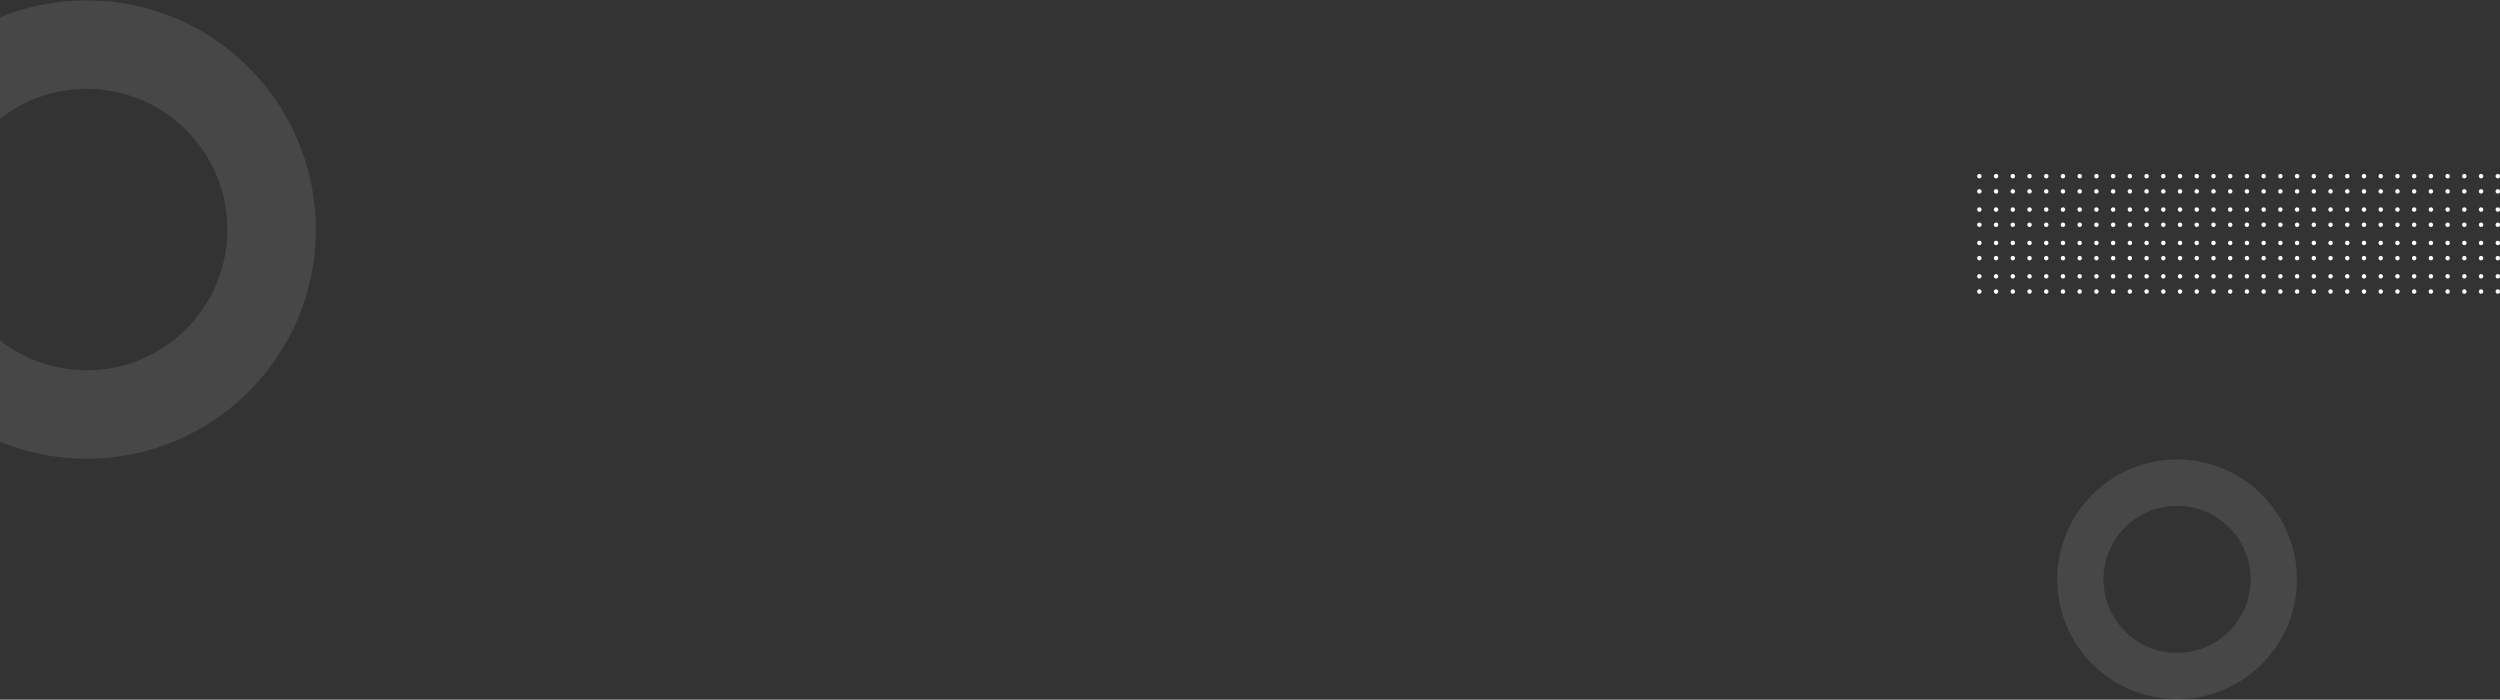 <svg width="1440" height="403" viewBox="0 0 1440 403" fill="none" xmlns="http://www.w3.org/2000/svg">
<rect x="0" y="0" width="1440" height="403" fill="#333333" stroke="none"/>
<path fill-rule="evenodd" clip-rule="evenodd" d="M49.918 264.238C122.825 264.238 181.929 205.135 181.929 132.227C181.929 59.319 122.825 0.216 49.918 0.216C-22.99 0.216 -82.094 59.319 -82.094 132.227C-82.094 205.135 -22.99 264.238 49.918 264.238ZM49.918 213.272C94.677 213.272 130.962 176.987 130.962 132.227C130.962 87.467 94.677 51.182 49.918 51.182C5.158 51.182 -31.127 87.467 -31.127 132.227C-31.127 176.987 5.158 213.272 49.918 213.272Z" fill="white" fill-opacity="0.1"/>
<path fill-rule="evenodd" clip-rule="evenodd" d="M1254 402.724C1292.13 402.724 1323.03 371.82 1323.03 333.698C1323.03 295.576 1292.13 264.671 1254 264.671C1215.88 264.671 1184.98 295.576 1184.98 333.698C1184.98 371.82 1215.88 402.724 1254 402.724ZM1254 376.075C1277.41 376.075 1296.38 357.102 1296.38 333.698C1296.38 310.294 1277.41 291.321 1254 291.321C1230.6 291.321 1211.63 310.294 1211.63 333.698C1211.63 357.102 1230.6 376.075 1254 376.075Z" fill="white" fill-opacity="0.1"/>
<circle cx="1140.11" cy="101.473" r="1.275" fill="white"/>
<circle cx="1140.11" cy="139.932" r="1.275" fill="white"/>
<circle cx="1140.11" cy="120.703" r="1.275" fill="white"/>
<circle cx="1140.11" cy="159.162" r="1.275" fill="white"/>
<circle cx="1140.11" cy="110.24" r="1.275" fill="white"/>
<circle cx="1140.11" cy="148.699" r="1.275" fill="white"/>
<circle cx="1140.11" cy="129.469" r="1.275" fill="white"/>
<circle cx="1140.11" cy="167.929" r="1.275" fill="white"/>
<circle cx="1294.23" cy="101.473" r="1.275" fill="white"/>
<circle cx="1294.23" cy="139.932" r="1.275" fill="white"/>
<circle cx="1294.23" cy="120.703" r="1.275" fill="white"/>
<circle cx="1294.23" cy="159.162" r="1.275" fill="white"/>
<circle cx="1294.23" cy="110.24" r="1.275" fill="white"/>
<circle cx="1294.23" cy="148.699" r="1.275" fill="white"/>
<circle cx="1294.23" cy="129.469" r="1.275" fill="white"/>
<circle cx="1294.23" cy="167.929" r="1.275" fill="white"/>
<circle cx="1217.17" cy="101.473" r="1.275" fill="white"/>
<circle cx="1217.17" cy="139.932" r="1.275" fill="white"/>
<circle cx="1217.17" cy="120.703" r="1.275" fill="white"/>
<circle cx="1217.17" cy="159.162" r="1.275" fill="white"/>
<circle cx="1217.17" cy="110.24" r="1.275" fill="white"/>
<circle cx="1217.17" cy="148.699" r="1.275" fill="white"/>
<circle cx="1217.17" cy="129.469" r="1.275" fill="white"/>
<circle cx="1217.17" cy="167.929" r="1.275" fill="white"/>
<circle cx="1371.3" cy="101.473" r="1.275" fill="white"/>
<circle cx="1371.3" cy="139.932" r="1.275" fill="white"/>
<circle cx="1371.3" cy="120.703" r="1.275" fill="white"/>
<circle cx="1371.3" cy="159.162" r="1.275" fill="white"/>
<circle cx="1371.3" cy="110.24" r="1.275" fill="white"/>
<circle cx="1371.3" cy="148.699" r="1.275" fill="white"/>
<circle cx="1371.3" cy="129.469" r="1.275" fill="white"/>
<circle cx="1371.3" cy="167.929" r="1.275" fill="white"/>
<circle cx="1178.64" cy="101.473" r="1.275" fill="white"/>
<circle cx="1178.64" cy="139.932" r="1.275" fill="white"/>
<circle cx="1178.64" cy="120.703" r="1.275" fill="white"/>
<circle cx="1178.64" cy="159.162" r="1.275" fill="white"/>
<circle cx="1178.64" cy="110.24" r="1.275" fill="white"/>
<circle cx="1178.64" cy="148.699" r="1.275" fill="white"/>
<circle cx="1178.64" cy="129.469" r="1.275" fill="white"/>
<circle cx="1178.64" cy="167.929" r="1.275" fill="white"/>
<circle cx="1332.76" cy="101.473" r="1.275" fill="white"/>
<circle cx="1332.76" cy="139.932" r="1.275" fill="white"/>
<circle cx="1332.76" cy="120.703" r="1.275" fill="white"/>
<circle cx="1332.76" cy="159.162" r="1.275" fill="white"/>
<circle cx="1332.76" cy="110.24" r="1.275" fill="white"/>
<circle cx="1332.76" cy="148.699" r="1.275" fill="white"/>
<circle cx="1332.76" cy="129.469" r="1.275" fill="white"/>
<circle cx="1332.76" cy="167.929" r="1.275" fill="white"/>
<circle cx="1255.7" cy="101.473" r="1.275" fill="white"/>
<circle cx="1255.7" cy="139.932" r="1.275" fill="white"/>
<circle cx="1255.7" cy="120.703" r="1.275" fill="white"/>
<circle cx="1255.7" cy="159.162" r="1.275" fill="white"/>
<circle cx="1255.7" cy="110.24" r="1.275" fill="white"/>
<circle cx="1255.7" cy="148.699" r="1.275" fill="white"/>
<circle cx="1255.7" cy="129.469" r="1.275" fill="white"/>
<circle cx="1255.7" cy="167.929" r="1.275" fill="white"/>
<circle cx="1409.83" cy="101.473" r="1.275" fill="white"/>
<circle cx="1409.83" cy="139.932" r="1.275" fill="white"/>
<circle cx="1409.83" cy="120.703" r="1.275" fill="white"/>
<circle cx="1409.83" cy="159.162" r="1.275" fill="white"/>
<circle cx="1409.83" cy="110.24" r="1.275" fill="white"/>
<circle cx="1409.83" cy="148.699" r="1.275" fill="white"/>
<circle cx="1409.83" cy="129.469" r="1.275" fill="white"/>
<circle cx="1409.83" cy="167.929" r="1.275" fill="white"/>
<circle cx="1159.37" cy="101.473" r="1.275" fill="white"/>
<circle cx="1159.37" cy="139.932" r="1.275" fill="white"/>
<circle cx="1159.37" cy="120.703" r="1.275" fill="white"/>
<circle cx="1159.37" cy="159.162" r="1.275" fill="white"/>
<circle cx="1159.37" cy="110.24" r="1.275" fill="white"/>
<circle cx="1159.37" cy="148.699" r="1.275" fill="white"/>
<circle cx="1159.37" cy="129.469" r="1.275" fill="white"/>
<circle cx="1159.37" cy="167.929" r="1.275" fill="white"/>
<circle cx="1313.5" cy="101.473" r="1.275" fill="white"/>
<circle cx="1313.5" cy="139.932" r="1.275" fill="white"/>
<circle cx="1313.5" cy="120.703" r="1.275" fill="white"/>
<circle cx="1313.5" cy="159.162" r="1.275" fill="white"/>
<circle cx="1313.5" cy="110.24" r="1.275" fill="white"/>
<circle cx="1313.5" cy="148.699" r="1.275" fill="white"/>
<circle cx="1313.5" cy="129.469" r="1.275" fill="white"/>
<circle cx="1313.5" cy="167.929" r="1.275" fill="white"/>
<circle cx="1236.44" cy="101.473" r="1.275" fill="white"/>
<circle cx="1236.44" cy="139.932" r="1.275" fill="white"/>
<circle cx="1236.44" cy="120.703" r="1.275" fill="white"/>
<circle cx="1236.44" cy="159.162" r="1.275" fill="white"/>
<circle cx="1236.44" cy="110.24" r="1.275" fill="white"/>
<circle cx="1236.44" cy="148.699" r="1.275" fill="white"/>
<circle cx="1236.44" cy="129.469" r="1.275" fill="white"/>
<circle cx="1236.44" cy="167.929" r="1.275" fill="white"/>
<circle cx="1390.56" cy="101.473" r="1.275" fill="white"/>
<circle cx="1390.56" cy="139.932" r="1.275" fill="white"/>
<circle cx="1390.56" cy="120.703" r="1.275" fill="white"/>
<circle cx="1390.56" cy="159.162" r="1.275" fill="white"/>
<circle cx="1390.56" cy="110.24" r="1.275" fill="white"/>
<circle cx="1390.56" cy="148.699" r="1.275" fill="white"/>
<circle cx="1390.56" cy="129.469" r="1.275" fill="white"/>
<circle cx="1390.56" cy="167.929" r="1.275" fill="white"/>
<circle cx="1197.9" cy="101.473" r="1.275" fill="white"/>
<circle cx="1197.9" cy="139.932" r="1.275" fill="white"/>
<circle cx="1197.9" cy="120.703" r="1.275" fill="white"/>
<circle cx="1197.9" cy="159.162" r="1.275" fill="white"/>
<circle cx="1197.9" cy="110.24" r="1.275" fill="white"/>
<circle cx="1197.9" cy="148.699" r="1.275" fill="white"/>
<circle cx="1197.9" cy="129.469" r="1.275" fill="white"/>
<circle cx="1197.9" cy="167.929" r="1.275" fill="white"/>
<circle cx="1352.03" cy="101.473" r="1.275" fill="white"/>
<circle cx="1352.03" cy="139.932" r="1.275" fill="white"/>
<circle cx="1352.03" cy="120.703" r="1.275" fill="white"/>
<circle cx="1352.03" cy="159.162" r="1.275" fill="white"/>
<circle cx="1352.03" cy="110.24" r="1.275" fill="white"/>
<circle cx="1352.03" cy="148.699" r="1.275" fill="white"/>
<circle cx="1352.03" cy="129.469" r="1.275" fill="white"/>
<circle cx="1352.03" cy="167.929" r="1.275" fill="white"/>
<circle cx="1274.97" cy="101.473" r="1.275" fill="white"/>
<circle cx="1274.97" cy="139.932" r="1.275" fill="white"/>
<circle cx="1274.97" cy="120.703" r="1.275" fill="white"/>
<circle cx="1274.97" cy="159.162" r="1.275" fill="white"/>
<circle cx="1274.97" cy="110.24" r="1.275" fill="white"/>
<circle cx="1274.97" cy="148.699" r="1.275" fill="white"/>
<circle cx="1274.97" cy="129.469" r="1.275" fill="white"/>
<circle cx="1274.97" cy="167.929" r="1.275" fill="white"/>
<circle cx="1429.09" cy="101.473" r="1.275" fill="white"/>
<circle cx="1429.09" cy="139.932" r="1.275" fill="white"/>
<circle cx="1429.09" cy="120.703" r="1.275" fill="white"/>
<circle cx="1429.09" cy="159.162" r="1.275" fill="white"/>
<circle cx="1429.09" cy="110.24" r="1.275" fill="white"/>
<circle cx="1429.09" cy="148.699" r="1.275" fill="white"/>
<circle cx="1429.09" cy="129.469" r="1.275" fill="white"/>
<circle cx="1429.09" cy="167.929" r="1.275" fill="white"/>
<circle cx="1149.74" cy="101.473" r="1.275" fill="white"/>
<circle cx="1149.74" cy="139.932" r="1.275" fill="white"/>
<circle cx="1149.74" cy="120.703" r="1.275" fill="white"/>
<circle cx="1149.74" cy="159.162" r="1.275" fill="white"/>
<circle cx="1149.74" cy="110.24" r="1.275" fill="white"/>
<circle cx="1149.74" cy="148.699" r="1.275" fill="white"/>
<circle cx="1149.74" cy="129.469" r="1.275" fill="white"/>
<circle cx="1149.74" cy="167.929" r="1.275" fill="white"/>
<circle cx="1303.87" cy="101.473" r="1.275" fill="white"/>
<circle cx="1303.87" cy="139.932" r="1.275" fill="white"/>
<circle cx="1303.87" cy="120.703" r="1.275" fill="white"/>
<circle cx="1303.87" cy="159.162" r="1.275" fill="white"/>
<circle cx="1303.87" cy="110.24" r="1.275" fill="white"/>
<circle cx="1303.87" cy="148.699" r="1.275" fill="white"/>
<circle cx="1303.87" cy="129.469" r="1.275" fill="white"/>
<circle cx="1303.87" cy="167.929" r="1.275" fill="white"/>
<circle cx="1226.8" cy="101.473" r="1.275" fill="white"/>
<circle cx="1226.8" cy="139.932" r="1.275" fill="white"/>
<circle cx="1226.8" cy="120.703" r="1.275" fill="white"/>
<circle cx="1226.8" cy="159.162" r="1.275" fill="white"/>
<circle cx="1226.8" cy="110.24" r="1.275" fill="white"/>
<circle cx="1226.8" cy="148.699" r="1.275" fill="white"/>
<circle cx="1226.8" cy="129.469" r="1.275" fill="white"/>
<circle cx="1226.8" cy="167.929" r="1.275" fill="white"/>
<circle cx="1380.93" cy="101.473" r="1.275" fill="white"/>
<circle cx="1380.93" cy="139.932" r="1.275" fill="white"/>
<circle cx="1380.93" cy="120.703" r="1.275" fill="white"/>
<circle cx="1380.93" cy="159.162" r="1.275" fill="white"/>
<circle cx="1380.93" cy="110.24" r="1.275" fill="white"/>
<circle cx="1380.93" cy="148.699" r="1.275" fill="white"/>
<circle cx="1380.93" cy="129.469" r="1.275" fill="white"/>
<circle cx="1380.93" cy="167.929" r="1.275" fill="white"/>
<circle cx="1188.27" cy="101.473" r="1.275" fill="white"/>
<circle cx="1188.27" cy="139.932" r="1.275" fill="white"/>
<circle cx="1188.27" cy="120.703" r="1.275" fill="white"/>
<circle cx="1188.27" cy="159.162" r="1.275" fill="white"/>
<circle cx="1188.27" cy="110.24" r="1.275" fill="white"/>
<circle cx="1188.27" cy="148.699" r="1.275" fill="white"/>
<circle cx="1188.27" cy="129.469" r="1.275" fill="white"/>
<circle cx="1188.27" cy="167.929" r="1.275" fill="white"/>
<circle cx="1342.4" cy="101.473" r="1.275" fill="white"/>
<circle cx="1342.4" cy="139.932" r="1.275" fill="white"/>
<circle cx="1342.4" cy="120.703" r="1.275" fill="white"/>
<circle cx="1342.4" cy="159.162" r="1.275" fill="white"/>
<circle cx="1342.4" cy="110.24" r="1.275" fill="white"/>
<circle cx="1342.4" cy="148.699" r="1.275" fill="white"/>
<circle cx="1342.4" cy="129.469" r="1.275" fill="white"/>
<circle cx="1342.4" cy="167.929" r="1.275" fill="white"/>
<circle cx="1265.33" cy="101.473" r="1.275" fill="white"/>
<circle cx="1265.33" cy="139.932" r="1.275" fill="white"/>
<circle cx="1265.33" cy="120.703" r="1.275" fill="white"/>
<circle cx="1265.33" cy="159.162" r="1.275" fill="white"/>
<circle cx="1265.33" cy="110.24" r="1.275" fill="white"/>
<circle cx="1265.33" cy="148.699" r="1.275" fill="white"/>
<circle cx="1265.33" cy="129.469" r="1.275" fill="white"/>
<circle cx="1265.33" cy="167.929" r="1.275" fill="white"/>
<circle cx="1419.46" cy="101.473" r="1.275" fill="white"/>
<circle cx="1419.46" cy="139.932" r="1.275" fill="white"/>
<circle cx="1419.46" cy="120.703" r="1.275" fill="white"/>
<circle cx="1419.46" cy="159.162" r="1.275" fill="white"/>
<circle cx="1419.46" cy="110.24" r="1.275" fill="white"/>
<circle cx="1419.46" cy="148.699" r="1.275" fill="white"/>
<circle cx="1419.46" cy="129.469" r="1.275" fill="white"/>
<circle cx="1419.46" cy="167.929" r="1.275" fill="white"/>
<circle cx="1169.01" cy="101.473" r="1.275" fill="white"/>
<circle cx="1169.01" cy="139.932" r="1.275" fill="white"/>
<circle cx="1169.01" cy="120.703" r="1.275" fill="white"/>
<circle cx="1169.01" cy="159.162" r="1.275" fill="white"/>
<circle cx="1169.01" cy="110.24" r="1.275" fill="white"/>
<circle cx="1169.01" cy="148.699" r="1.275" fill="white"/>
<circle cx="1169.01" cy="129.469" r="1.275" fill="white"/>
<circle cx="1169.01" cy="167.929" r="1.275" fill="white"/>
<circle cx="1323.13" cy="101.473" r="1.275" fill="white"/>
<circle cx="1323.13" cy="139.932" r="1.275" fill="white"/>
<circle cx="1323.13" cy="120.703" r="1.275" fill="white"/>
<circle cx="1323.13" cy="159.162" r="1.275" fill="white"/>
<circle cx="1323.13" cy="110.24" r="1.275" fill="white"/>
<circle cx="1323.13" cy="148.699" r="1.275" fill="white"/>
<circle cx="1323.13" cy="129.469" r="1.275" fill="white"/>
<circle cx="1323.13" cy="167.929" r="1.275" fill="white"/>
<circle cx="1246.07" cy="101.473" r="1.275" fill="white"/>
<circle cx="1246.07" cy="139.932" r="1.275" fill="white"/>
<circle cx="1246.07" cy="120.703" r="1.275" fill="white"/>
<circle cx="1246.07" cy="159.162" r="1.275" fill="white"/>
<circle cx="1246.07" cy="110.24" r="1.275" fill="white"/>
<circle cx="1246.07" cy="148.699" r="1.275" fill="white"/>
<circle cx="1246.07" cy="129.469" r="1.275" fill="white"/>
<circle cx="1246.07" cy="167.929" r="1.275" fill="white"/>
<circle cx="1400.19" cy="101.473" r="1.275" fill="white"/>
<circle cx="1400.19" cy="139.932" r="1.275" fill="white"/>
<circle cx="1400.19" cy="120.703" r="1.275" fill="white"/>
<circle cx="1400.19" cy="159.162" r="1.275" fill="white"/>
<circle cx="1400.19" cy="110.24" r="1.275" fill="white"/>
<circle cx="1400.19" cy="148.699" r="1.275" fill="white"/>
<circle cx="1400.19" cy="129.469" r="1.275" fill="white"/>
<circle cx="1400.19" cy="167.929" r="1.275" fill="white"/>
<circle cx="1207.54" cy="101.473" r="1.275" fill="white"/>
<circle cx="1207.54" cy="139.932" r="1.275" fill="white"/>
<circle cx="1207.54" cy="120.703" r="1.275" fill="white"/>
<circle cx="1207.54" cy="159.162" r="1.275" fill="white"/>
<circle cx="1207.54" cy="110.24" r="1.275" fill="white"/>
<circle cx="1207.54" cy="148.699" r="1.275" fill="white"/>
<circle cx="1207.54" cy="129.469" r="1.275" fill="white"/>
<circle cx="1207.54" cy="167.929" r="1.275" fill="white"/>
<circle cx="1361.66" cy="101.473" r="1.275" fill="white"/>
<circle cx="1361.66" cy="139.932" r="1.275" fill="white"/>
<circle cx="1361.66" cy="120.703" r="1.275" fill="white"/>
<circle cx="1361.66" cy="159.162" r="1.275" fill="white"/>
<circle cx="1361.66" cy="110.24" r="1.275" fill="white"/>
<circle cx="1361.66" cy="148.699" r="1.275" fill="white"/>
<circle cx="1361.66" cy="129.469" r="1.275" fill="white"/>
<circle cx="1361.66" cy="167.929" r="1.275" fill="white"/>
<circle cx="1284.6" cy="101.473" r="1.275" fill="white"/>
<circle cx="1284.6" cy="139.932" r="1.275" fill="white"/>
<circle cx="1284.6" cy="120.703" r="1.275" fill="white"/>
<circle cx="1284.6" cy="159.162" r="1.275" fill="white"/>
<circle cx="1284.6" cy="110.24" r="1.275" fill="white"/>
<circle cx="1284.6" cy="148.699" r="1.275" fill="white"/>
<circle cx="1284.6" cy="129.469" r="1.275" fill="white"/>
<circle cx="1284.6" cy="167.929" r="1.275" fill="white"/>
<circle cx="1438.73" cy="101.473" r="1.275" fill="white"/>
<circle cx="1438.73" cy="139.932" r="1.275" fill="white"/>
<circle cx="1438.73" cy="120.703" r="1.275" fill="white"/>
<circle cx="1438.73" cy="159.162" r="1.275" fill="white"/>
<circle cx="1438.73" cy="110.24" r="1.275" fill="white"/>
<circle cx="1438.73" cy="148.699" r="1.275" fill="white"/>
<circle cx="1438.73" cy="129.469" r="1.275" fill="white"/>
<circle cx="1438.73" cy="167.929" r="1.275" fill="white"/>
</svg>
